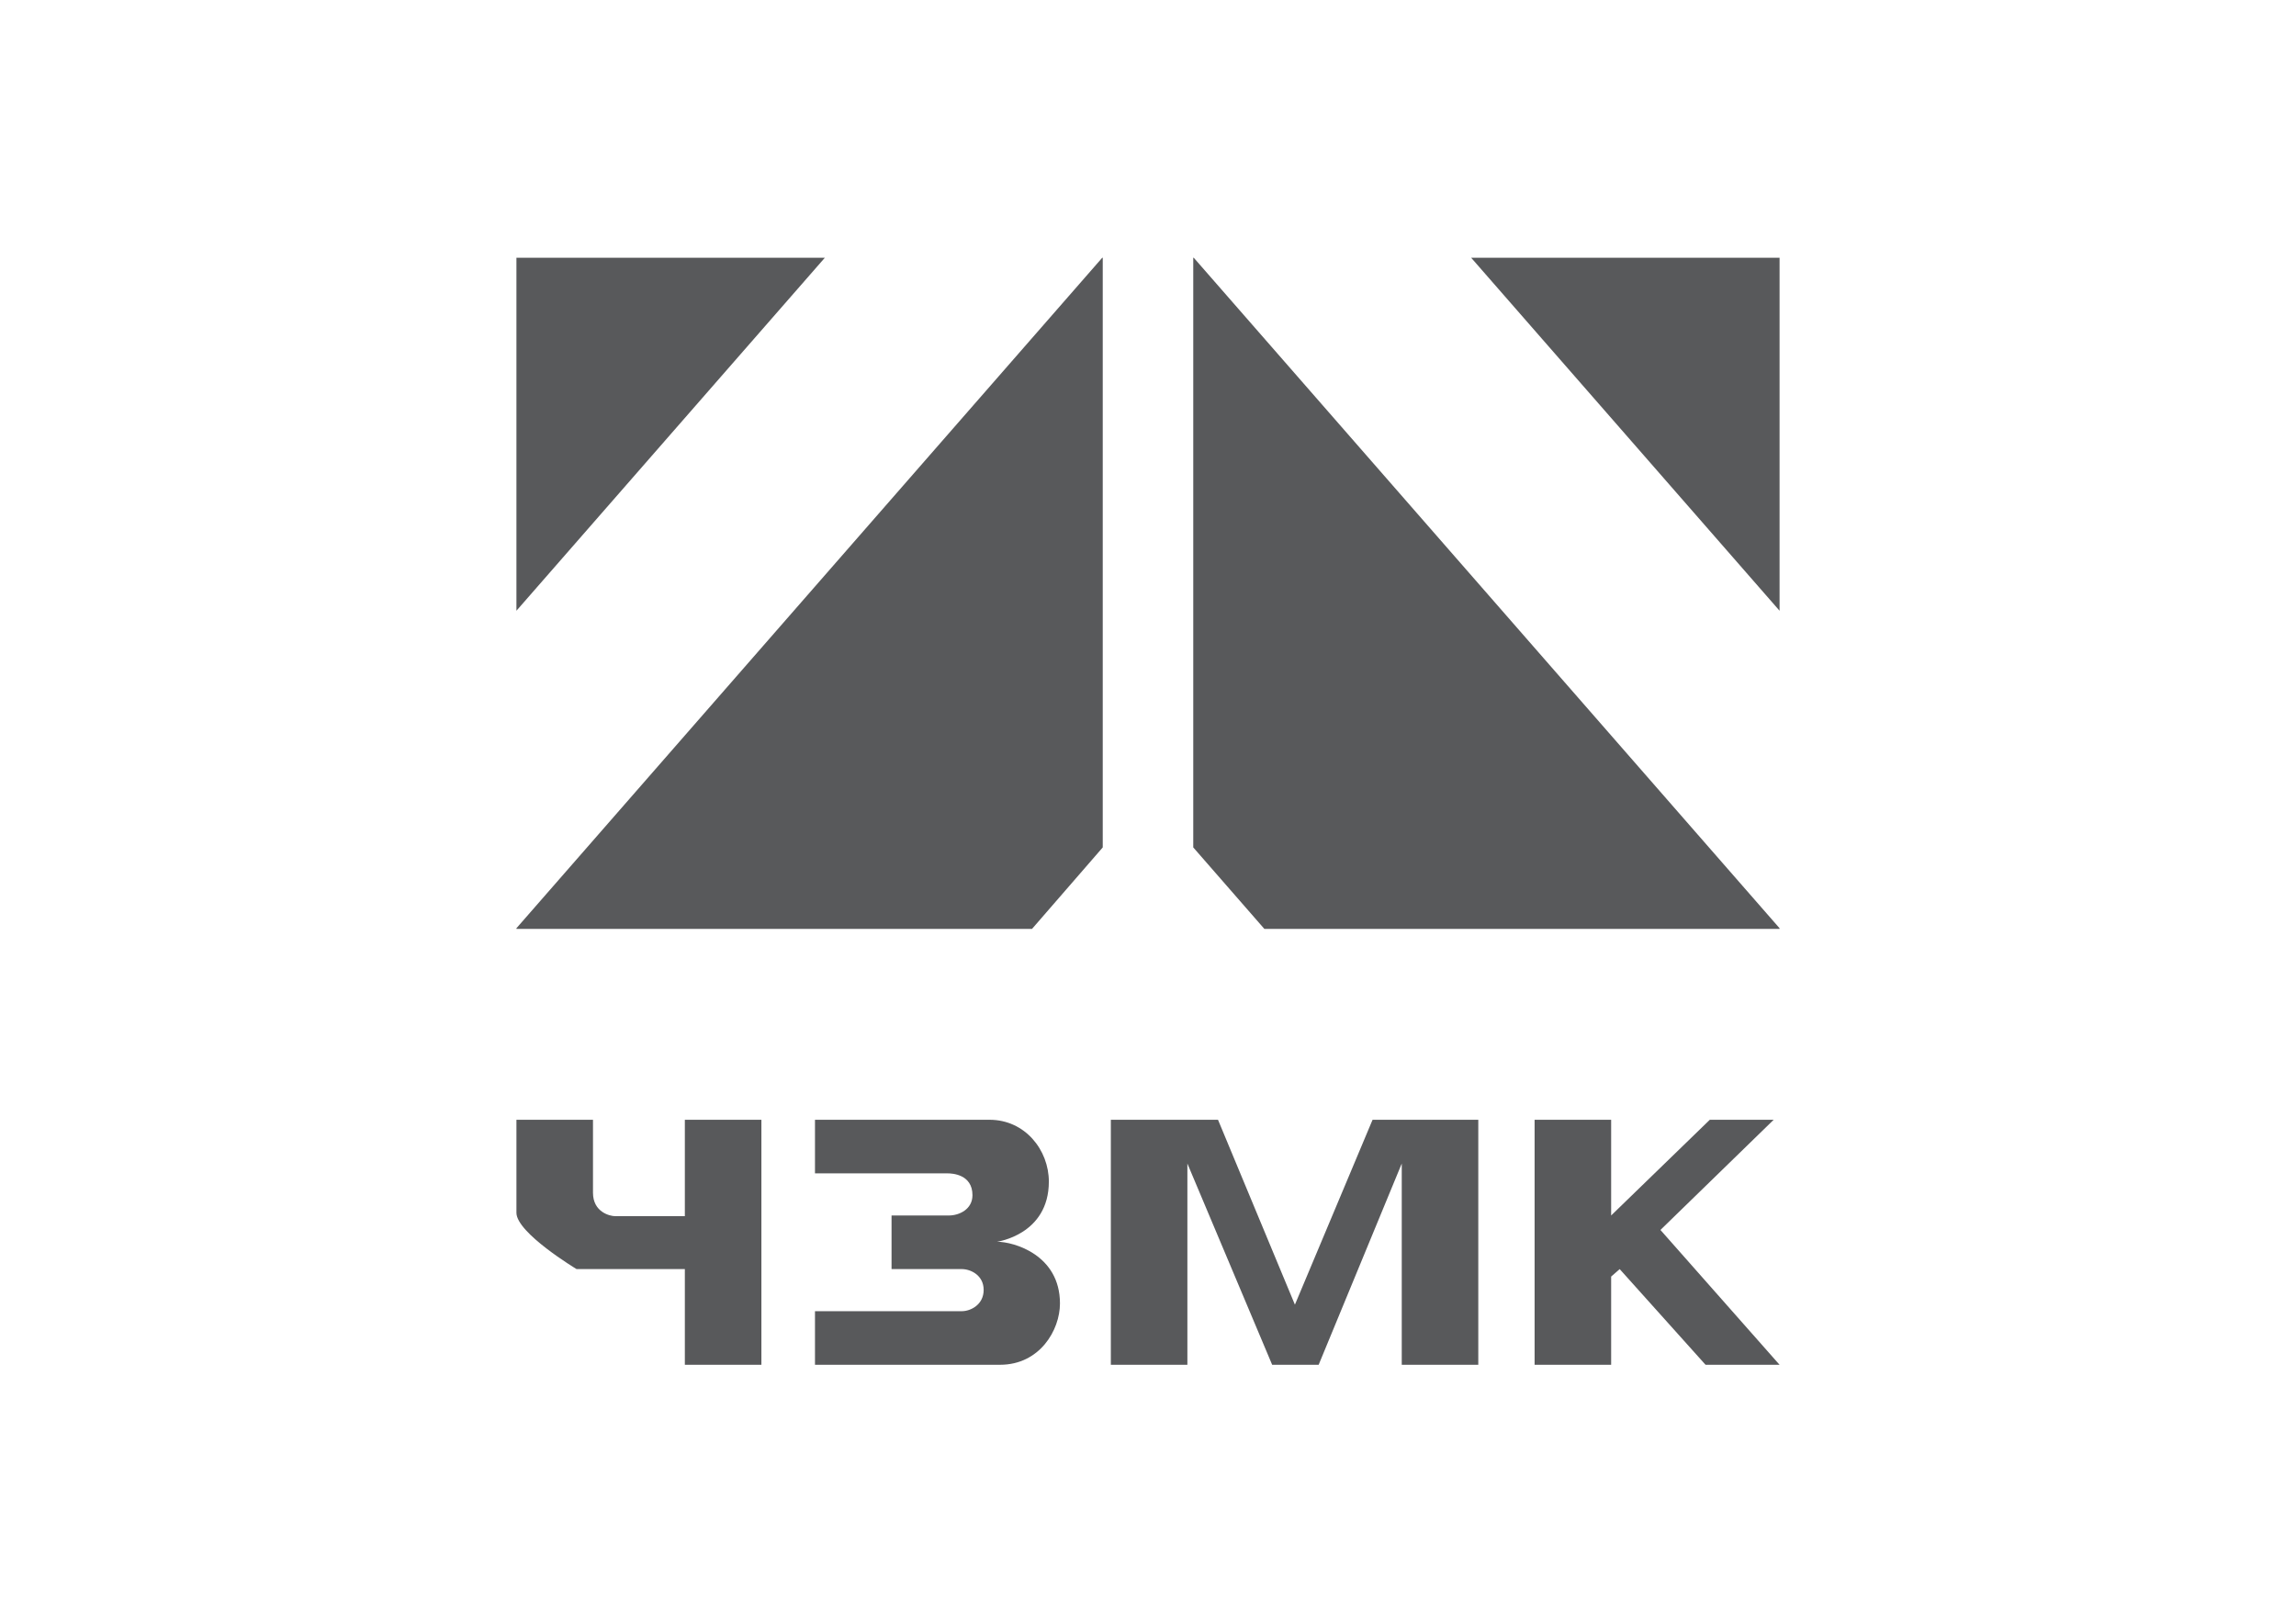 <svg xmlns="http://www.w3.org/2000/svg" width="841.89" height="595.28" viewBox="0 0 841.89 595.28"><g fill="#58595B"><path d="M217.435 410.527v26.752c0 7.154 6.268 8.585 8.12 8.585h25.563v-35.338h28.07v89.824h-28.07v-35.083h-39.71s-22.044-13.25-22.044-20.644v-34.097h28.07zM298.837 410.527h64.008c13.024 0 21.743 11.1 21.743 22.663 0 19.51-19.016 22.055-19.016 22.055 6.15 0 23.092 4.792 23.092 22.623 0 9.793-7.432 22.483-21.978 22.483h-67.85v-19.645h53.82c3.304 0 8.03-2.413 8.03-7.804 0-5.384-4.773-7.633-8.03-7.633H326.91v-19.65h21.007c3.752 0 8.664-2.22 8.664-7.45 0-7.67-7.52-7.99-9.012-7.99h-48.732v-19.65zM513.99 426.573L483.52 500.35h-17.048l-31.086-73.777v73.778h-28.065v-89.823h39.295l28.198 67.784 28.473-67.783h38.768v89.824H513.99v-73.777zM590.77 410.527v35.09l36.177-35.09h23.42l-41.52 40.395 43.68 49.43h-27.14l-31.48-35.074-3.137 2.732v32.342h-28.068v-89.824h28.068z"/><g><path d="M652.526 223.907V94.5H539.442M302.445 94.5H189.363v129.407M437.726 94.5h-.188v216.175l26.08 29.883h188.908v-.254M404.35 310.675V94.5h-.193L189.363 340.304v.254H378.41"/></g></g></svg>